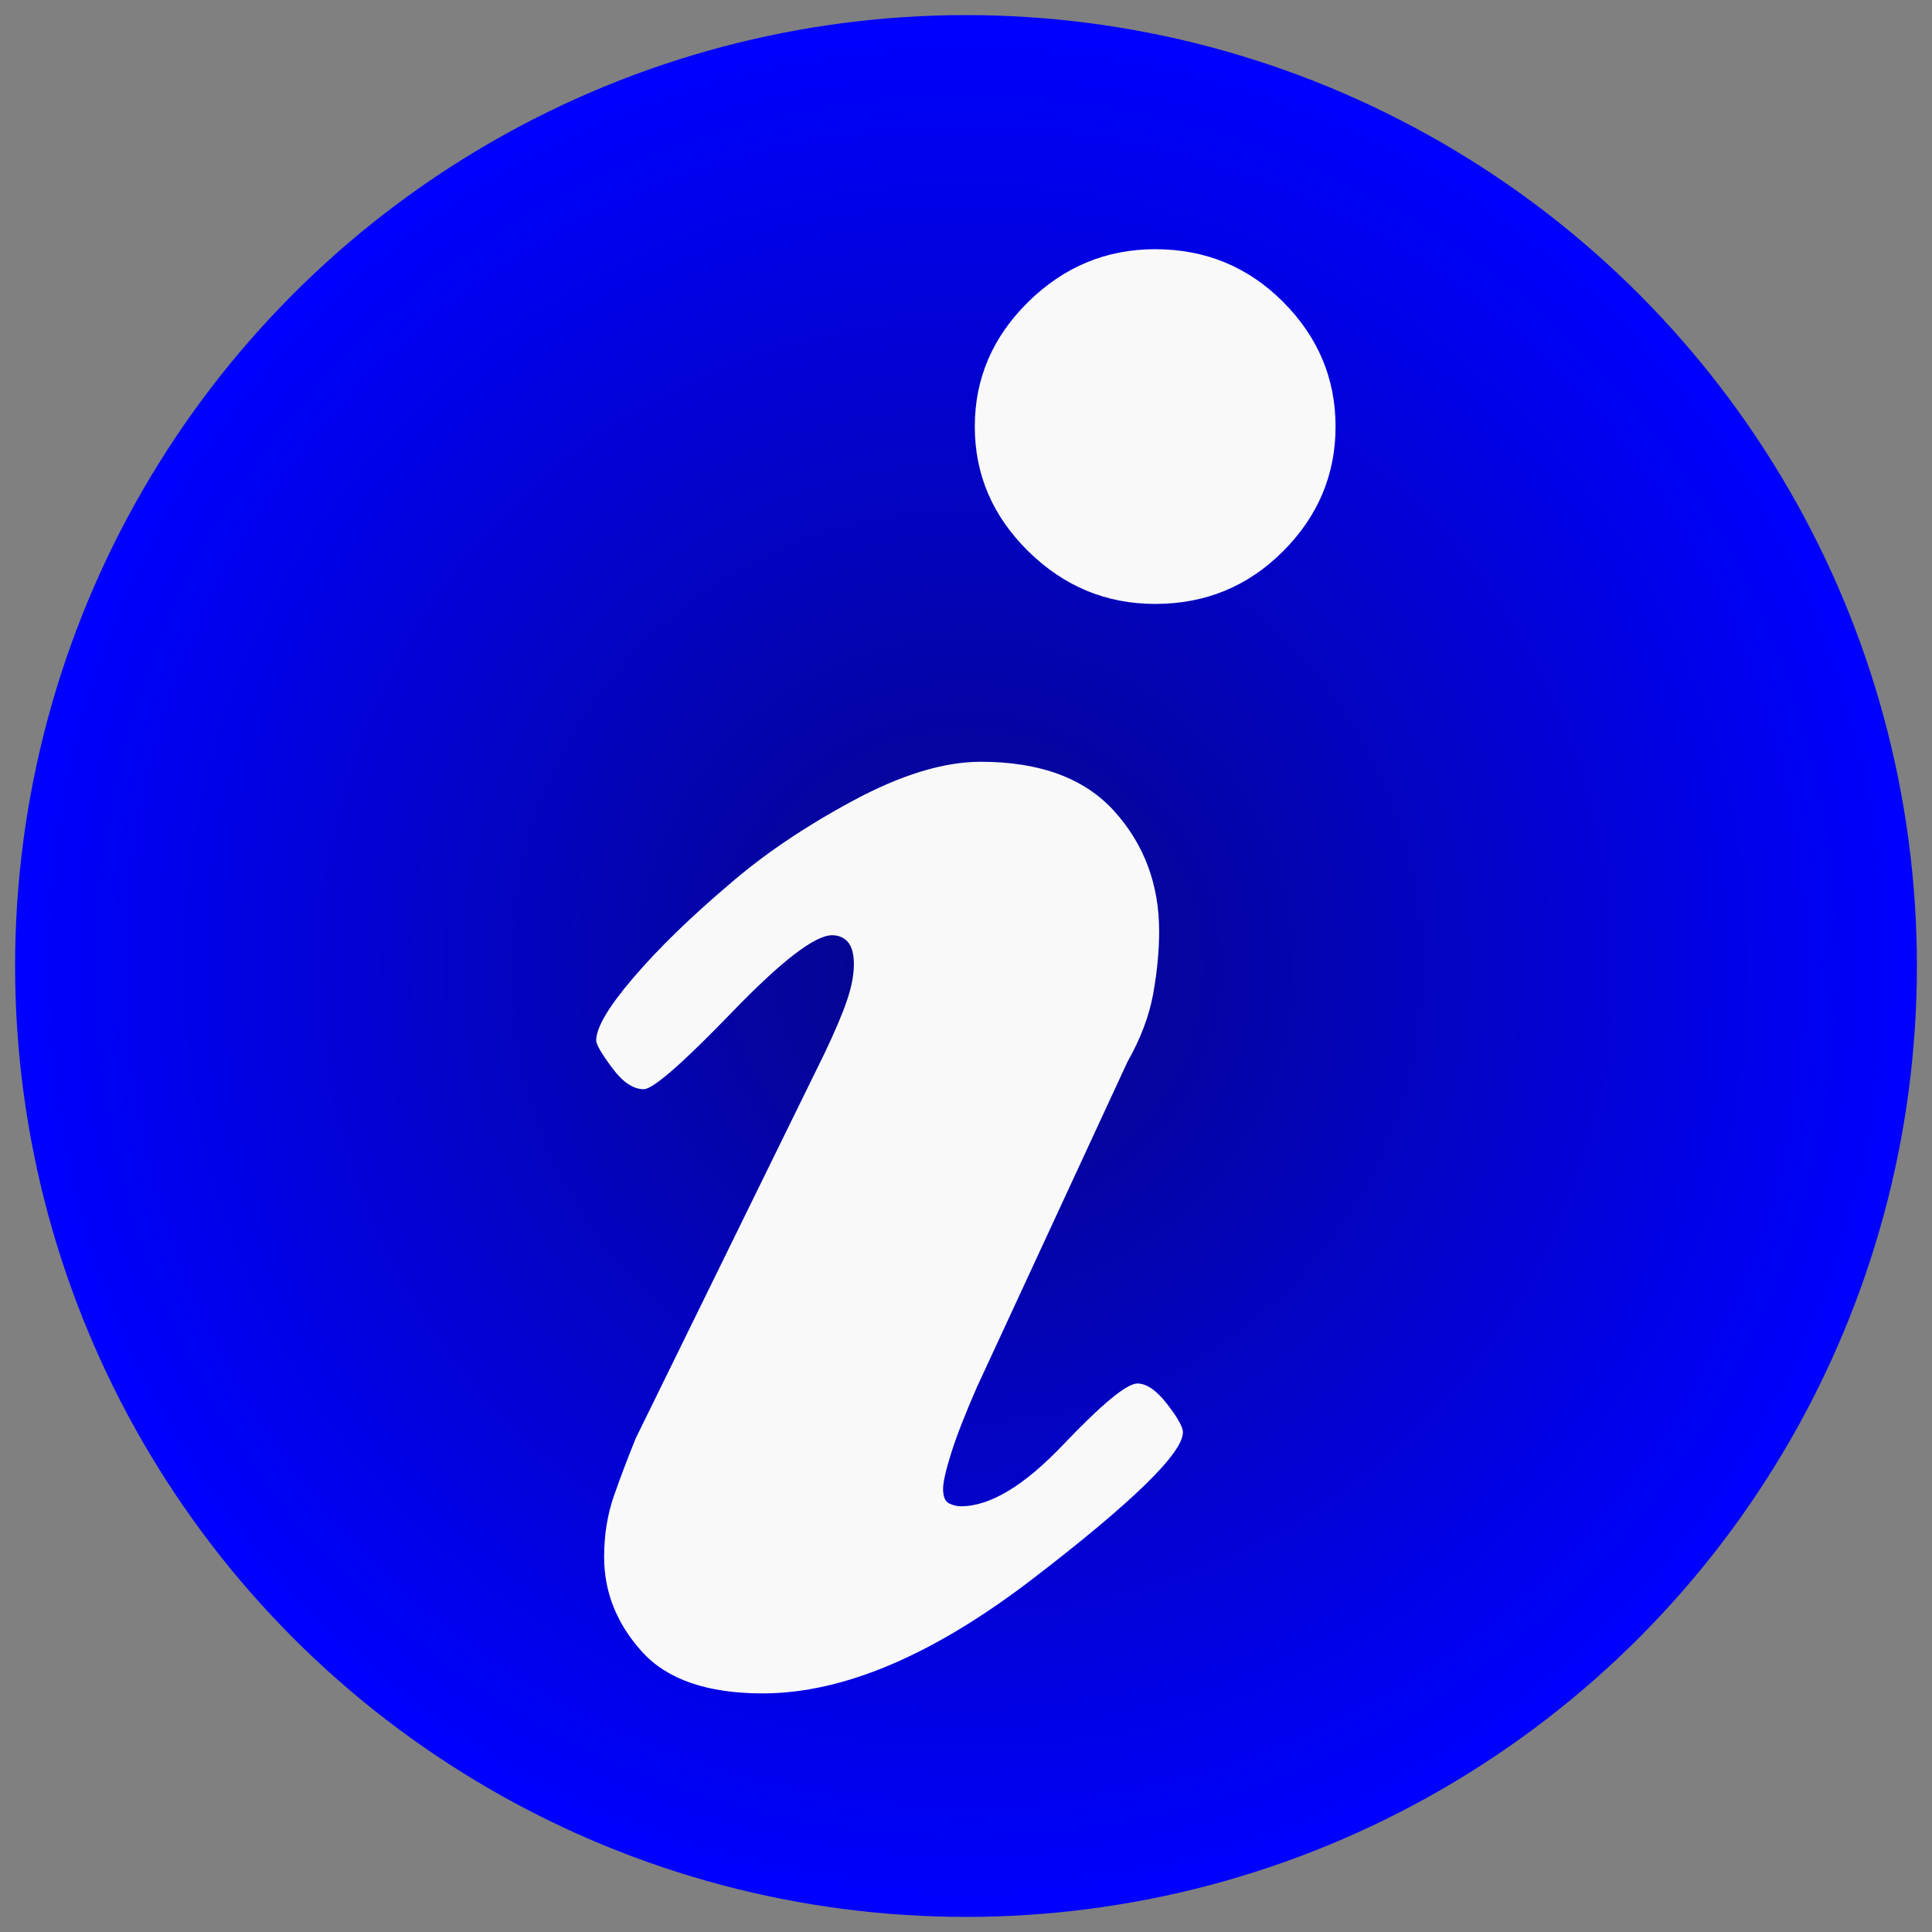 <?xml version="1.0" encoding="UTF-8" standalone="no"?>
<!-- Created with Inkscape (http://www.inkscape.org/) -->

<svg
   xmlns:dc="http://purl.org/dc/elements/1.1/"
   xmlns:cc="http://creativecommons.org/ns#"
   xmlns:rdf="http://www.w3.org/1999/02/22-rdf-syntax-ns#"
   xmlns:svg="http://www.w3.org/2000/svg"
   xmlns="http://www.w3.org/2000/svg"
   xmlns:xlink="http://www.w3.org/1999/xlink"
   xmlns:sodipodi="http://sodipodi.sourceforge.net/DTD/sodipodi-0.dtd"
   xmlns:inkscape="http://www.inkscape.org/namespaces/inkscape"
   width="128"
   height="128"
   viewBox="0 0 128 128"
   id="svg2"
   version="1.1"
   inkscape:version="0.91 r13725"
   sodipodi:docname="dialog_information.svg">
  <rect x="0" y="0" width="128" height="128" fill="#808080" stroke="none"/>
  <defs
     id="defs4">
    <linearGradient
       inkscape:collect="always"
       id="linearGradient4463">
      <stop
         style="stop-color:#060686;stop-opacity:1"
         offset="0"
         id="stop4465" />
      <stop
         style="stop-color:#0000ff;stop-opacity:1"
         offset="1"
         id="stop4467" />
    </linearGradient>
    <filter
       style="color-interpolation-filters:sRGB;"
       inkscape:label="Drop Shadow"
       id="filter4389">
      <feFlood
         flood-opacity="0.498"
         flood-color="rgb(255,255,255)"
         result="flood"
         id="feFlood4391" />
      <feComposite
         in="SourceGraphic"
         in2="flood"
         operator="in"
         result="composite1"
         id="feComposite4393" />
      <feGaussianBlur
         in="composite1"
         stdDeviation="2"
         result="blur"
         id="feGaussianBlur4395" />
      <feOffset
         dx="1"
         dy="1"
         result="offset"
         id="feOffset4397" />
      <feComposite
         in="SourceGraphic"
         in2="offset"
         operator="over"
         result="fbSourceGraphic"
         id="feComposite4399" />
      <feColorMatrix
         result="fbSourceGraphicAlpha"
         in="fbSourceGraphic"
         values="0 0 0 -1 0 0 0 0 -1 0 0 0 0 -1 0 0 0 0 1 0"
         id="feColorMatrix4401" />
      <feFlood
         id="feFlood4403"
         flood-opacity="0.498"
         flood-color="rgb(255,255,255)"
         result="flood"
         in="fbSourceGraphic" />
      <feComposite
         id="feComposite4405"
         in2="flood"
         in="fbSourceGraphic"
         operator="in"
         result="composite1" />
      <feGaussianBlur
         id="feGaussianBlur4407"
         in="composite1"
         stdDeviation="2"
         result="blur" />
      <feOffset
         id="feOffset4409"
         dx="1"
         dy="1"
         result="offset" />
      <feComposite
         id="feComposite4411"
         in2="offset"
         in="fbSourceGraphic"
         operator="over"
         result="composite2" />
    </filter>
    <radialGradient
       inkscape:collect="always"
       xlink:href="#linearGradient4463"
       id="radialGradient4469"
       cx="64"
       cy="988.362"
       fx="64"
       fy="988.362"
       r="63"
       gradientUnits="userSpaceOnUse" />
  </defs>
  <sodipodi:namedview
     id="base"
     pagecolor="#f9f9f9"
     bordercolor="#666666"
     borderopacity="1.0"
     inkscape:pageopacity="0.0"
     inkscape:pageshadow="2"
     inkscape:zoom="11.2"
     inkscape:cx="21.80731"
     inkscape:cy="69.707741"
     inkscape:document-units="px"
     inkscape:current-layer="layer1"
     showgrid="false"
     units="px"
     inkscape:window-width="3840"
     inkscape:window-height="2128"
     inkscape:window-x="0"
     inkscape:window-y="32"
     inkscape:window-maximized="0" />
  <g
     inkscape:label="Layer 1"
     inkscape:groupmode="layer"
     id="layer1"
     transform="translate(0,-924.362)">
    <circle
       style="fill:url(#radialGradient4469);fill-opacity:1;fill-rule:evenodd;stroke:none;stroke-width:0;stroke-linecap:round;stroke-linejoin:round;stroke-miterlimit:4;stroke-dasharray:none;stroke-opacity:1"
       id="path4135"
       cx="64"
       cy="988.362"
       r="63" />
    <g
       id="g4145"
       transform="matrix(1.728,0,0,1.699,29.703,-680.816)"
       style="fill:#f9f9f9;fill-opacity:1">
      <path
         id="path6"
         d="m 28.165,1000.628 c 0,0.811 -1.913,2.711 -5.738,5.7 -3.826,2.989 -7.283,4.484 -10.374,4.484 -2.128,0 -3.673,-0.545 -4.636,-1.634 -0.963,-1.089 -1.444,-2.318 -1.444,-3.686 0,-0.861 0.126,-1.659 0.38,-2.394 0.253,-0.734 0.532,-1.482 0.836,-2.242 l 7.22,-14.972 c 0.405,-0.861 0.697,-1.558 0.874,-2.09 0.177,-0.532 0.266,-1 0.266,-1.406 0,-0.405 -0.076,-0.696 -0.228,-0.874 -0.152,-0.177 -0.355,-0.266 -0.608,-0.266 -0.659,0 -1.938,1.001 -3.838,3.002 -1.9,2.001 -3.028,3.002 -3.382,3.002 -0.405,0 -0.811,-0.279 -1.216,-0.836 -0.406,-0.557 -0.608,-0.912 -0.608,-1.064 0,-0.507 0.481,-1.33 1.444,-2.47 0.962,-1.14 2.179,-2.343 3.648,-3.61 1.317,-1.165 2.9,-2.254 4.75,-3.268 1.849,-1.013 3.483,-1.52 4.902,-1.52 2.28,0 3.99,0.646 5.13,1.938 1.14,1.292 1.71,2.85 1.71,4.674 0,0.76 -0.076,1.571 -0.228,2.432 -0.152,0.861 -0.481,1.748 -0.988,2.66 l -5.776,12.692 c -0.456,1.064 -0.786,1.925 -0.988,2.584 -0.203,0.659 -0.304,1.115 -0.304,1.368 0,0.304 0.076,0.494 0.228,0.57 0.152,0.076 0.304,0.114 0.456,0.114 1.114,0 2.419,-0.798 3.914,-2.394 1.495,-1.596 2.444,-2.394 2.85,-2.394 0.354,0 0.734,0.266 1.14,0.798 0.405,0.532 0.608,0.9 0.608,1.102 z"
         style="fill:#f9f9f9;fill-opacity:1"
         inkscape:connector-curvature="0" />
      <path
         id="path8"
         d="m 34.017,961.412 c 0,1.875 -0.671,3.496 -2.014,4.864 -1.343,1.368 -2.977,2.052 -4.902,2.052 -1.875,0 -3.496,-0.684 -4.864,-2.052 -1.368,-1.368 -2.052,-2.989 -2.052,-4.864 0,-1.875 0.684,-3.496 2.052,-4.864 1.368,-1.368 2.989,-2.052 4.864,-2.052 1.925,0 3.559,0.684 4.902,2.052 1.343,1.369 2.014,2.99 2.014,4.864 z"
         style="fill:#f9f9f9;fill-opacity:1"
         inkscape:connector-curvature="0" />
    </g>
  </g>
</svg>

